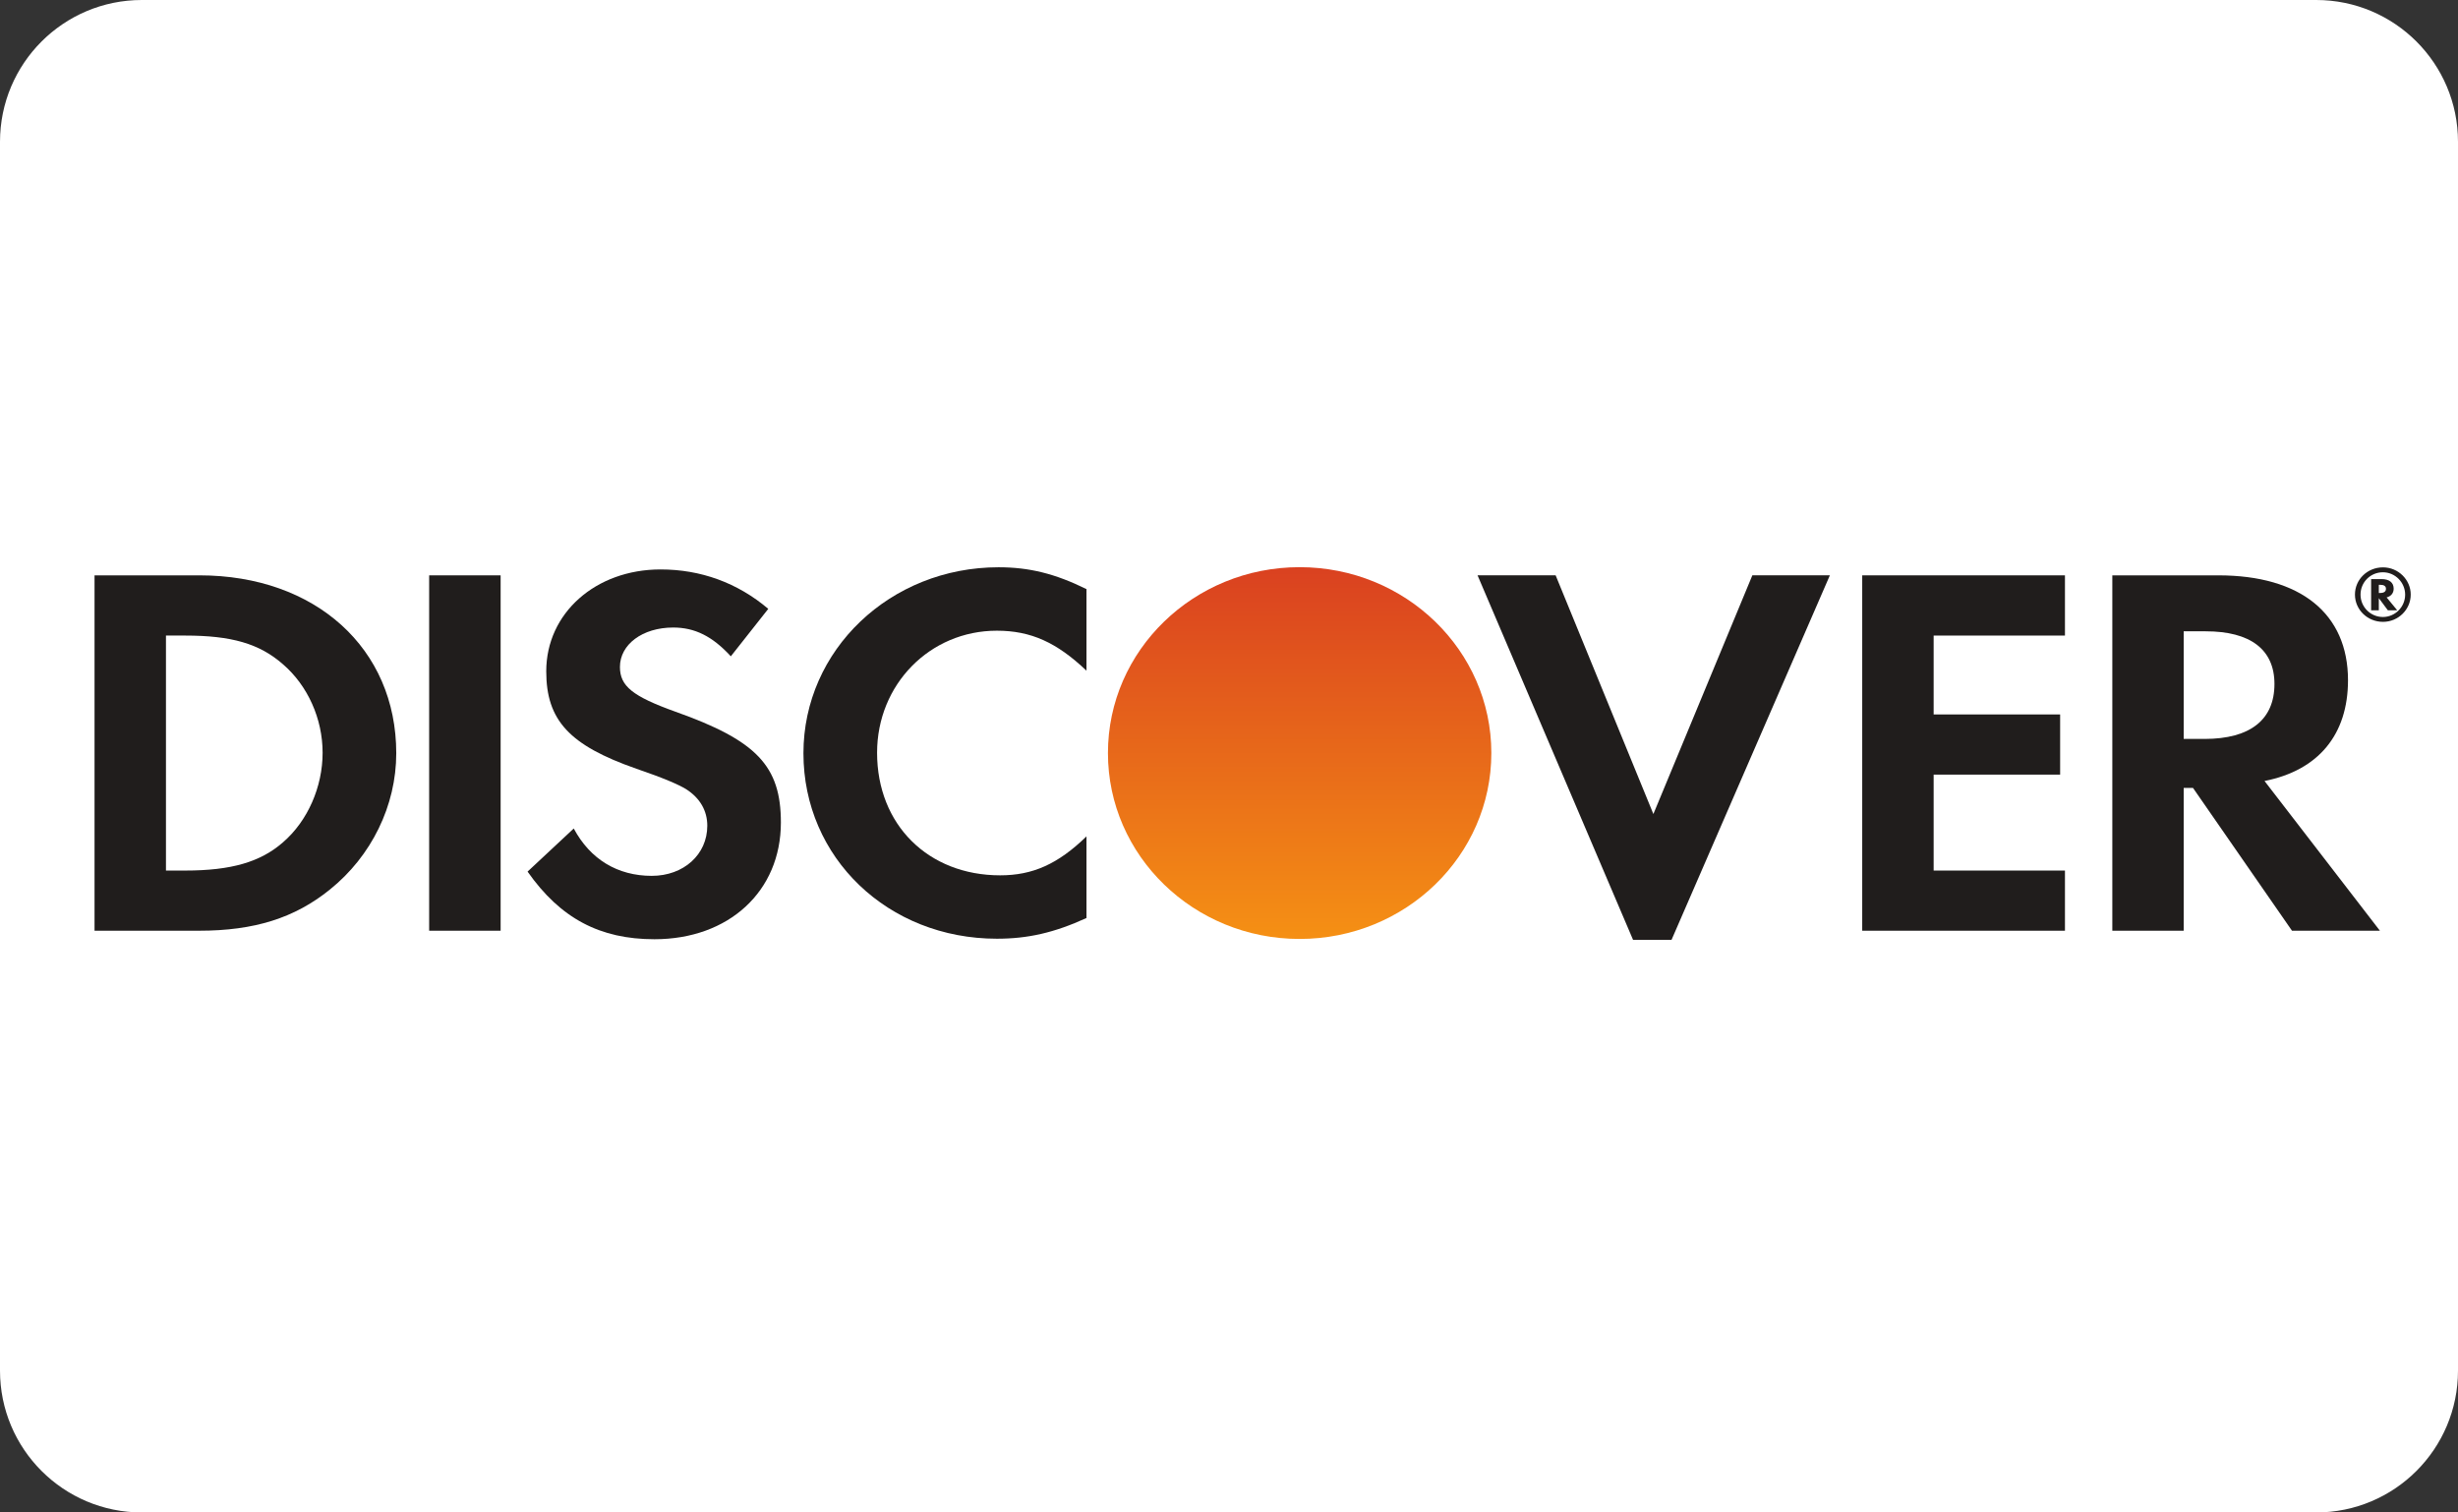 <svg width="52" height="32" viewBox="0 0 52 32" fill="none" xmlns="http://www.w3.org/2000/svg">
<rect x="0" y="0" width="52" height="32" fill="#333333" stroke="none"/>
<path d="M49 0H3C1.343 0 0 1.343 0 3V29C0 30.657 1.343 32 3 32H49C50.657 32 52 30.657 52 29V3C52 1.343 50.657 0 49 0Z" fill="white"/>
<path d="M16.997 15.937C16.997 18.147 18.786 19.861 21.089 19.861C21.74 19.861 22.298 19.737 22.985 19.423V17.696C22.381 18.283 21.845 18.52 21.16 18.52C19.636 18.52 18.555 17.449 18.555 15.926C18.555 14.483 19.671 13.344 21.089 13.344C21.811 13.344 22.357 13.594 22.985 14.19V12.464C22.322 12.138 21.776 12.002 21.125 12.002C18.834 12.002 16.997 13.751 16.997 15.937Z" fill="#201D1C"/>
<path d="M13.115 14.111C13.115 14.517 13.382 14.732 14.289 15.058C16.01 15.668 16.52 16.209 16.52 17.403C16.52 18.859 15.417 19.872 13.845 19.872C12.694 19.872 11.857 19.433 11.161 18.441L12.138 17.529C12.486 18.182 13.067 18.531 13.788 18.531C14.463 18.531 14.963 18.08 14.963 17.471C14.963 17.155 14.811 16.884 14.509 16.693C14.357 16.602 14.056 16.467 13.464 16.265C12.043 15.769 11.556 15.238 11.556 14.203C11.556 12.972 12.602 12.048 13.974 12.048C14.825 12.048 15.602 12.33 16.253 12.882L15.461 13.886C15.068 13.458 14.695 13.277 14.242 13.277C13.59 13.277 13.115 13.637 13.115 14.111Z" fill="#201D1C"/>
<path fill-rule="evenodd" clip-rule="evenodd" d="M4.22 12.173H2V19.692H4.208C5.383 19.692 6.231 19.423 6.975 18.824C7.86 18.114 8.383 17.044 8.383 15.937C8.383 13.718 6.673 12.173 4.22 12.173ZM5.987 17.821C5.512 18.237 4.894 18.419 3.917 18.419H3.511V13.447H3.917C4.894 13.447 5.487 13.616 5.987 14.055C6.51 14.506 6.825 15.206 6.825 15.927C6.825 16.648 6.51 17.37 5.987 17.821Z" fill="#201D1C"/>
<path d="M9.079 19.692H10.591V12.173H9.079V19.692Z" fill="#201D1C"/>
<path d="M32.91 12.172L34.978 17.223L37.072 12.172H38.712L35.362 19.885H34.548L31.258 12.172H32.91Z" fill="#201D1C"/>
<path d="M39.396 19.692H43.685V18.419H40.907V16.389H43.583V15.116H40.907V13.447H43.685V12.173H39.396V19.692Z" fill="#201D1C"/>
<path fill-rule="evenodd" clip-rule="evenodd" d="M46.929 12.173C48.673 12.173 49.673 12.985 49.673 14.392C49.673 15.544 49.046 16.299 47.907 16.524L50.348 19.692H48.488L46.394 16.671H46.197V19.692H44.687V12.173H46.929ZM46.197 15.634H46.639C47.605 15.634 48.117 15.227 48.117 14.471C48.117 13.74 47.605 13.357 46.663 13.357H46.197V15.634Z" fill="#201D1C"/>
<path fill-rule="evenodd" clip-rule="evenodd" d="M50.639 12.455C50.639 12.324 50.545 12.252 50.381 12.252H50.162V12.912H50.325V12.656L50.516 12.912H50.714L50.49 12.64C50.586 12.615 50.639 12.547 50.639 12.455ZM50.352 12.546H50.325V12.373H50.354C50.434 12.373 50.476 12.401 50.476 12.458C50.476 12.516 50.434 12.546 50.352 12.546Z" fill="#201D1C"/>
<path fill-rule="evenodd" clip-rule="evenodd" d="M49.82 12.58C49.82 12.26 50.083 12.004 50.413 12.004C50.736 12.004 51 12.265 51 12.58C51 12.897 50.736 13.157 50.413 13.157C50.086 13.157 49.82 12.9 49.82 12.58ZM49.938 12.581C49.938 12.843 50.151 13.054 50.411 13.054C50.67 13.054 50.882 12.841 50.882 12.581C50.882 12.323 50.67 12.108 50.411 12.108C50.148 12.108 49.938 12.318 49.938 12.581Z" fill="#201D1C"/>
<path d="M27.494 19.866C29.734 19.866 31.55 18.105 31.55 15.933C31.55 13.761 29.734 12 27.494 12C25.254 12 23.439 13.761 23.439 15.933C23.439 18.105 25.254 19.866 27.494 19.866Z" fill="url(#paint0_linear_1006_2072)"/>
<defs>
<linearGradient id="paint0_linear_1006_2072" x1="27.494" y1="12" x2="27.494" y2="19.866" gradientUnits="userSpaceOnUse">
<stop stop-color="#DA4120"/>
<stop offset="1" stop-color="#F59014"/>
</linearGradient>
</defs>
</svg>
